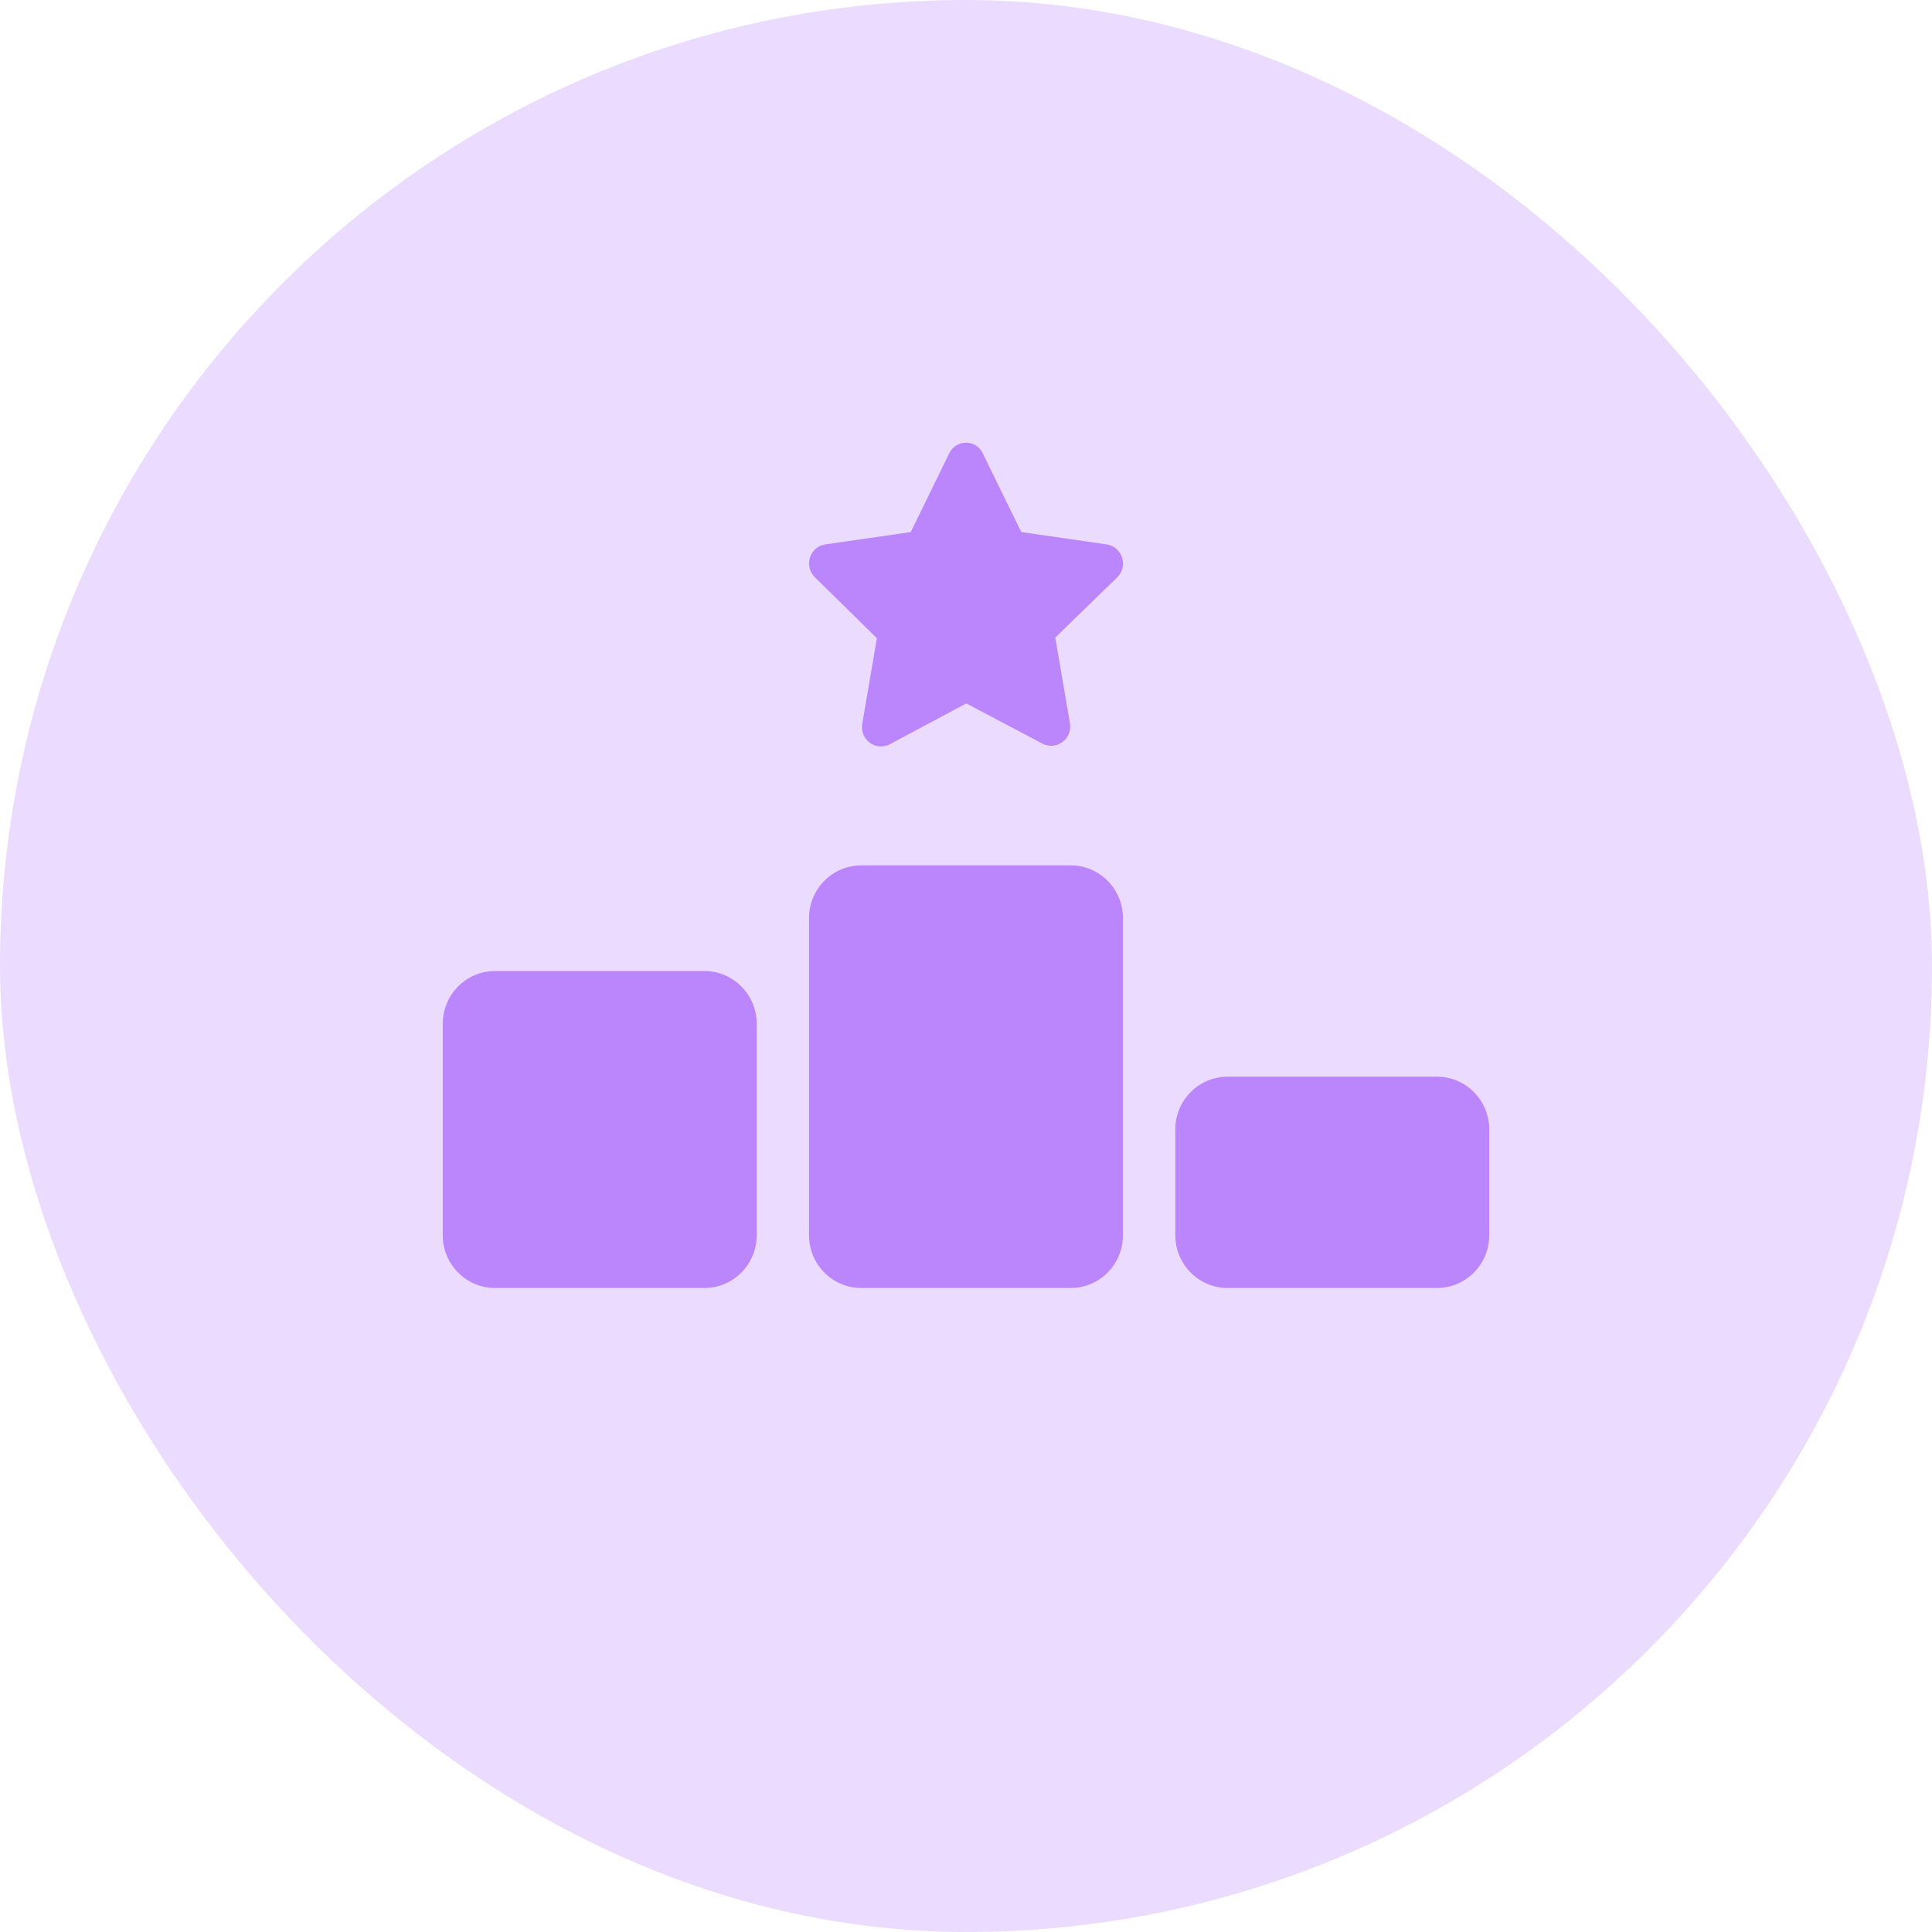 <svg width="96" height="96" viewBox="0 0 96 96" fill="none" xmlns="http://www.w3.org/2000/svg">
<rect width="96" height="96" rx="48" fill="#BB86FC" fill-opacity="0.3"/>
<g clip-path="url(#clip0_19_14)">
<path d="M50.746 26.438L48.829 22.517C48.512 21.836 47.521 21.811 47.171 22.517L45.254 26.438L41.004 27.053C40.249 27.168 39.924 28.111 40.484 28.677L43.572 31.712L42.841 35.986C42.727 36.749 43.507 37.34 44.206 36.987L48.016 34.953L51.803 36.954C52.501 37.307 53.289 36.716 53.167 35.953L52.436 31.68L55.524 28.677C56.076 28.119 55.759 27.176 55.004 27.053L50.754 26.438H50.746ZM42.8 43C41.362 43 40.2 44.173 40.2 45.625V61.375C40.2 62.827 41.362 64 42.8 64H53.2C54.638 64 55.8 62.827 55.8 61.375V45.625C55.8 44.173 54.638 43 53.2 43H42.8ZM24.6 48.25C23.162 48.25 22 49.423 22 50.875V61.375C22 62.827 23.162 64 24.6 64H35C36.438 64 37.6 62.827 37.6 61.375V50.875C37.6 49.423 36.438 48.25 35 48.25H24.6ZM58.4 56.125V61.375C58.4 62.827 59.562 64 61 64H71.4C72.838 64 74 62.827 74 61.375V56.125C74 54.673 72.838 53.5 71.4 53.5H61C59.562 53.5 58.4 54.673 58.4 56.125Z" fill="#BB86FC"/>
</g>
<defs>
<clipPath id="clip0_19_14">
<rect width="52" height="42" fill="white" transform="translate(22 22)"/>
</clipPath>
</defs>
</svg>
